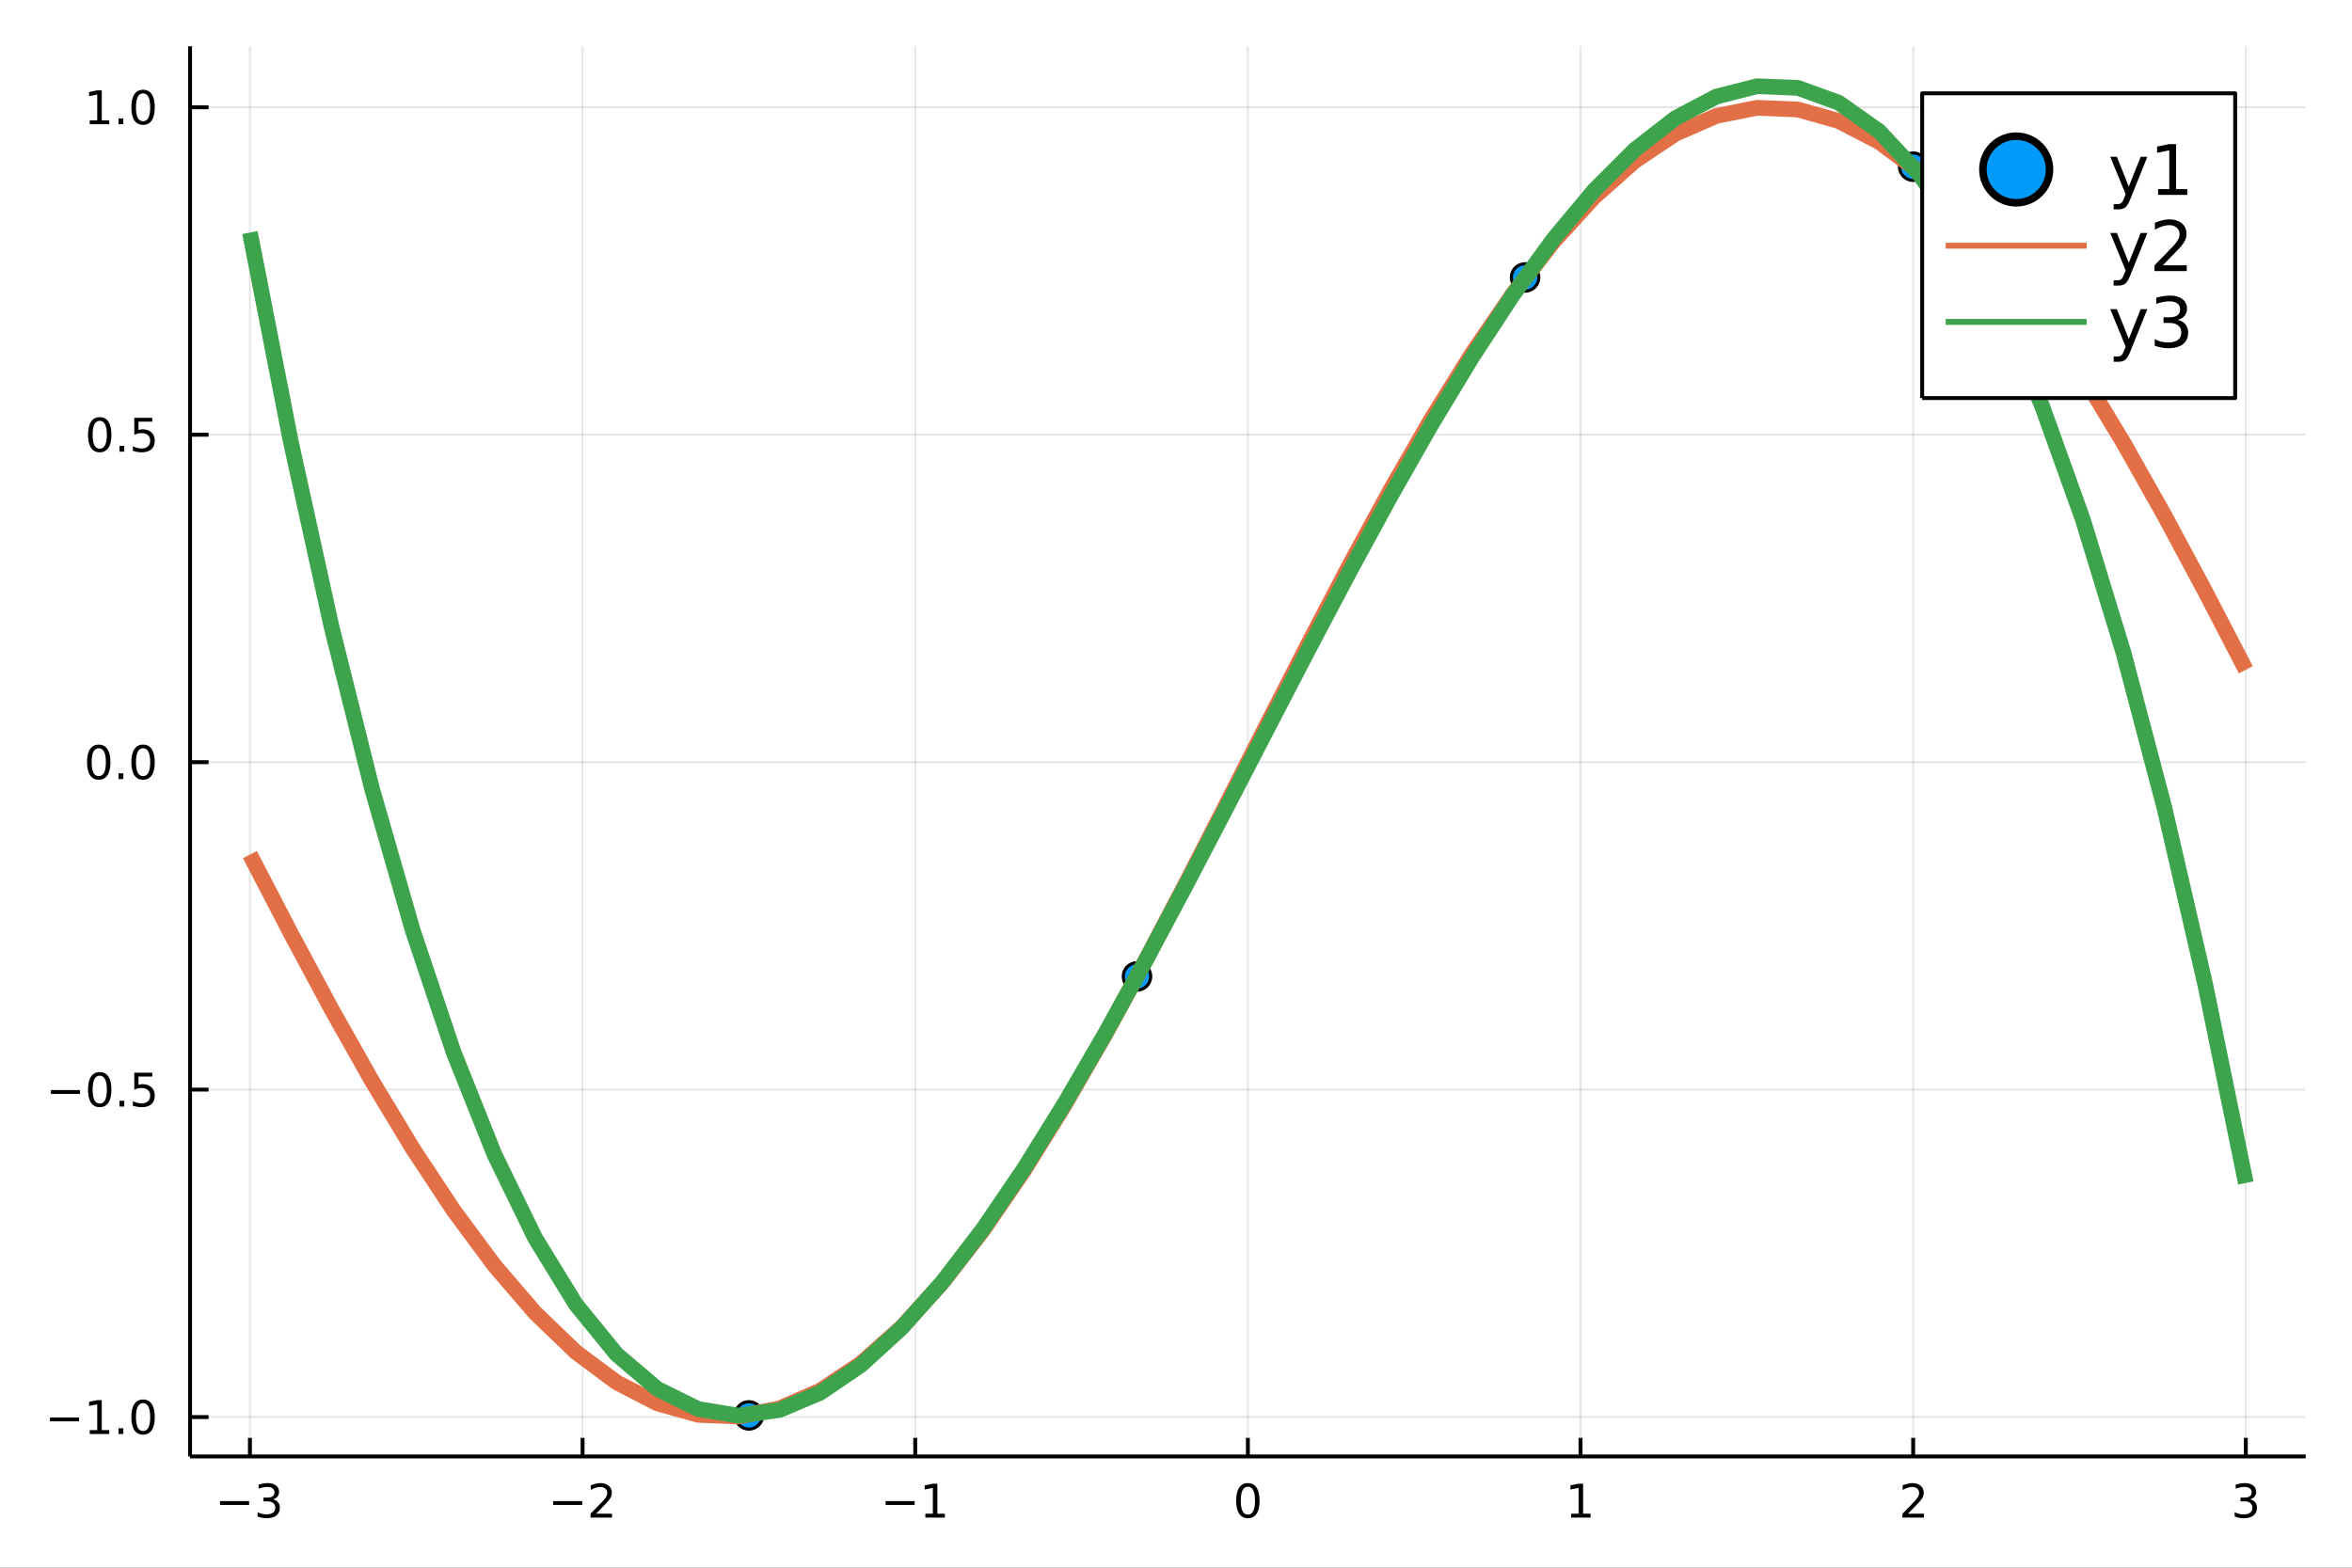<?xml version="1.0" encoding="utf-8"?>
<svg xmlns="http://www.w3.org/2000/svg" xmlns:xlink="http://www.w3.org/1999/xlink" width="600" height="400" viewBox="0 0 2400 1600">
<rect x="0" y="0" width="2400" height="1600" fill="#333333" stroke="none"/>
<defs>
  <clipPath id="clip790">
    <rect x="0" y="0" width="2400" height="1600"/>
  </clipPath>
</defs>
<path clip-path="url(#clip790)" d="
M0 1600 L2400 1600 L2400 0 L0 0  Z
  " fill="#ffffff" fill-rule="evenodd" fill-opacity="1"/>
<defs>
  <clipPath id="clip791">
    <rect x="480" y="0" width="1681" height="1600"/>
  </clipPath>
</defs>
<path clip-path="url(#clip790)" d="
M193.936 1486.45 L2352.76 1486.45 L2352.76 47.244 L193.936 47.244  Z
  " fill="#ffffff" fill-rule="evenodd" fill-opacity="1"/>
<defs>
  <clipPath id="clip792">
    <rect x="193" y="47" width="2160" height="1440"/>
  </clipPath>
</defs>
<polyline clip-path="url(#clip792)" style="stroke:#000000; stroke-linecap:butt; stroke-linejoin:round; stroke-width:2; stroke-opacity:0.1; fill:none" points="
  255.035,1486.45 255.035,47.244 
  "/>
<polyline clip-path="url(#clip792)" style="stroke:#000000; stroke-linecap:butt; stroke-linejoin:round; stroke-width:2; stroke-opacity:0.1; fill:none" points="
  594.472,1486.45 594.472,47.244 
  "/>
<polyline clip-path="url(#clip792)" style="stroke:#000000; stroke-linecap:butt; stroke-linejoin:round; stroke-width:2; stroke-opacity:0.1; fill:none" points="
  933.909,1486.45 933.909,47.244 
  "/>
<polyline clip-path="url(#clip792)" style="stroke:#000000; stroke-linecap:butt; stroke-linejoin:round; stroke-width:2; stroke-opacity:0.1; fill:none" points="
  1273.35,1486.45 1273.35,47.244 
  "/>
<polyline clip-path="url(#clip792)" style="stroke:#000000; stroke-linecap:butt; stroke-linejoin:round; stroke-width:2; stroke-opacity:0.1; fill:none" points="
  1612.78,1486.45 1612.78,47.244 
  "/>
<polyline clip-path="url(#clip792)" style="stroke:#000000; stroke-linecap:butt; stroke-linejoin:round; stroke-width:2; stroke-opacity:0.1; fill:none" points="
  1952.22,1486.45 1952.22,47.244 
  "/>
<polyline clip-path="url(#clip792)" style="stroke:#000000; stroke-linecap:butt; stroke-linejoin:round; stroke-width:2; stroke-opacity:0.1; fill:none" points="
  2291.66,1486.45 2291.66,47.244 
  "/>
<polyline clip-path="url(#clip790)" style="stroke:#000000; stroke-linecap:butt; stroke-linejoin:round; stroke-width:4; stroke-opacity:1; fill:none" points="
  193.936,1486.45 2352.76,1486.45 
  "/>
<polyline clip-path="url(#clip790)" style="stroke:#000000; stroke-linecap:butt; stroke-linejoin:round; stroke-width:4; stroke-opacity:1; fill:none" points="
  255.035,1486.45 255.035,1467.55 
  "/>
<polyline clip-path="url(#clip790)" style="stroke:#000000; stroke-linecap:butt; stroke-linejoin:round; stroke-width:4; stroke-opacity:1; fill:none" points="
  594.472,1486.45 594.472,1467.55 
  "/>
<polyline clip-path="url(#clip790)" style="stroke:#000000; stroke-linecap:butt; stroke-linejoin:round; stroke-width:4; stroke-opacity:1; fill:none" points="
  933.909,1486.45 933.909,1467.55 
  "/>
<polyline clip-path="url(#clip790)" style="stroke:#000000; stroke-linecap:butt; stroke-linejoin:round; stroke-width:4; stroke-opacity:1; fill:none" points="
  1273.35,1486.45 1273.35,1467.55 
  "/>
<polyline clip-path="url(#clip790)" style="stroke:#000000; stroke-linecap:butt; stroke-linejoin:round; stroke-width:4; stroke-opacity:1; fill:none" points="
  1612.78,1486.45 1612.78,1467.55 
  "/>
<polyline clip-path="url(#clip790)" style="stroke:#000000; stroke-linecap:butt; stroke-linejoin:round; stroke-width:4; stroke-opacity:1; fill:none" points="
  1952.22,1486.45 1952.22,1467.55 
  "/>
<polyline clip-path="url(#clip790)" style="stroke:#000000; stroke-linecap:butt; stroke-linejoin:round; stroke-width:4; stroke-opacity:1; fill:none" points="
  2291.66,1486.45 2291.66,1467.55 
  "/>
<path clip-path="url(#clip790)" d="M224.502 1532.02 L254.178 1532.02 L254.178 1535.95 L224.502 1535.95 L224.502 1532.02 Z" fill="#000000" fill-rule="evenodd" fill-opacity="1" /><path clip-path="url(#clip790)" d="M278.437 1530.21 Q281.794 1530.93 283.669 1533.2 Q285.567 1535.47 285.567 1538.8 Q285.567 1543.92 282.048 1546.72 Q278.53 1549.52 272.048 1549.52 Q269.873 1549.52 267.558 1549.08 Q265.266 1548.66 262.812 1547.81 L262.812 1543.29 Q264.757 1544.43 267.072 1545.01 Q269.386 1545.58 271.91 1545.58 Q276.308 1545.58 278.599 1543.85 Q280.914 1542.11 280.914 1538.8 Q280.914 1535.75 278.761 1534.03 Q276.632 1532.3 272.812 1532.3 L268.785 1532.3 L268.785 1528.45 L272.998 1528.45 Q276.447 1528.45 278.275 1527.09 Q280.104 1525.7 280.104 1523.11 Q280.104 1520.45 278.206 1519.03 Q276.331 1517.6 272.812 1517.6 Q270.891 1517.6 268.692 1518.01 Q266.493 1518.43 263.854 1519.31 L263.854 1515.14 Q266.516 1514.4 268.831 1514.03 Q271.169 1513.66 273.229 1513.66 Q278.553 1513.66 281.655 1516.09 Q284.757 1518.5 284.757 1522.62 Q284.757 1525.49 283.113 1527.48 Q281.47 1529.45 278.437 1530.21 Z" fill="#000000" fill-rule="evenodd" fill-opacity="1" /><path clip-path="url(#clip790)" d="M564.414 1532.02 L594.09 1532.02 L594.09 1535.95 L564.414 1535.95 L564.414 1532.02 Z" fill="#000000" fill-rule="evenodd" fill-opacity="1" /><path clip-path="url(#clip790)" d="M608.21 1544.91 L624.529 1544.91 L624.529 1548.85 L602.585 1548.85 L602.585 1544.91 Q605.247 1542.16 609.83 1537.53 Q614.437 1532.88 615.617 1531.53 Q617.863 1529.01 618.742 1527.27 Q619.645 1525.51 619.645 1523.82 Q619.645 1521.07 617.701 1519.33 Q615.78 1517.6 612.678 1517.6 Q610.479 1517.6 608.025 1518.36 Q605.594 1519.13 602.817 1520.68 L602.817 1515.95 Q605.641 1514.82 608.094 1514.24 Q610.548 1513.66 612.585 1513.66 Q617.955 1513.66 621.15 1516.35 Q624.344 1519.03 624.344 1523.52 Q624.344 1525.65 623.534 1527.57 Q622.747 1529.47 620.641 1532.07 Q620.062 1532.74 616.96 1535.95 Q613.858 1539.15 608.21 1544.91 Z" fill="#000000" fill-rule="evenodd" fill-opacity="1" /><path clip-path="url(#clip790)" d="M903.666 1532.02 L933.342 1532.02 L933.342 1535.95 L903.666 1535.95 L903.666 1532.02 Z" fill="#000000" fill-rule="evenodd" fill-opacity="1" /><path clip-path="url(#clip790)" d="M944.244 1544.91 L951.883 1544.91 L951.883 1518.55 L943.573 1520.21 L943.573 1515.95 L951.837 1514.29 L956.513 1514.29 L956.513 1544.91 L964.152 1544.91 L964.152 1548.85 L944.244 1548.85 L944.244 1544.91 Z" fill="#000000" fill-rule="evenodd" fill-opacity="1" /><path clip-path="url(#clip790)" d="M1273.35 1517.37 Q1269.73 1517.37 1267.91 1520.93 Q1266.1 1524.47 1266.1 1531.6 Q1266.1 1538.71 1267.91 1542.27 Q1269.73 1545.82 1273.35 1545.82 Q1276.98 1545.82 1278.79 1542.27 Q1280.61 1538.71 1280.61 1531.6 Q1280.61 1524.47 1278.79 1520.93 Q1276.98 1517.37 1273.35 1517.37 M1273.35 1513.66 Q1279.16 1513.66 1282.21 1518.27 Q1285.29 1522.85 1285.29 1531.6 Q1285.29 1540.33 1282.21 1544.94 Q1279.16 1549.52 1273.35 1549.52 Q1267.54 1549.52 1264.46 1544.94 Q1261.4 1540.33 1261.4 1531.6 Q1261.4 1522.85 1264.46 1518.27 Q1267.54 1513.66 1273.35 1513.66 Z" fill="#000000" fill-rule="evenodd" fill-opacity="1" /><path clip-path="url(#clip790)" d="M1603.17 1544.91 L1610.8 1544.91 L1610.8 1518.55 L1602.49 1520.21 L1602.49 1515.95 L1610.76 1514.29 L1615.43 1514.29 L1615.43 1544.91 L1623.07 1544.91 L1623.07 1548.85 L1603.17 1548.85 L1603.17 1544.91 Z" fill="#000000" fill-rule="evenodd" fill-opacity="1" /><path clip-path="url(#clip790)" d="M1946.87 1544.91 L1963.19 1544.91 L1963.19 1548.85 L1941.25 1548.85 L1941.25 1544.91 Q1943.91 1542.16 1948.49 1537.53 Q1953.1 1532.88 1954.28 1531.53 Q1956.53 1529.01 1957.41 1527.27 Q1958.31 1525.51 1958.31 1523.82 Q1958.31 1521.07 1956.36 1519.33 Q1954.44 1517.6 1951.34 1517.6 Q1949.14 1517.6 1946.69 1518.36 Q1944.26 1519.13 1941.48 1520.68 L1941.48 1515.95 Q1944.3 1514.82 1946.76 1514.24 Q1949.21 1513.66 1951.25 1513.66 Q1956.62 1513.66 1959.81 1516.35 Q1963.01 1519.03 1963.01 1523.52 Q1963.01 1525.65 1962.2 1527.57 Q1961.41 1529.47 1959.3 1532.07 Q1958.72 1532.74 1955.62 1535.95 Q1952.52 1539.15 1946.87 1544.91 Z" fill="#000000" fill-rule="evenodd" fill-opacity="1" /><path clip-path="url(#clip790)" d="M2295.9 1530.21 Q2299.26 1530.93 2301.14 1533.2 Q2303.03 1535.47 2303.03 1538.8 Q2303.03 1543.92 2299.52 1546.72 Q2296 1549.52 2289.52 1549.52 Q2287.34 1549.52 2285.03 1549.08 Q2282.73 1548.66 2280.28 1547.81 L2280.28 1543.29 Q2282.22 1544.43 2284.54 1545.01 Q2286.85 1545.58 2289.38 1545.58 Q2293.78 1545.58 2296.07 1543.85 Q2298.38 1542.11 2298.38 1538.8 Q2298.38 1535.75 2296.23 1534.03 Q2294.1 1532.3 2290.28 1532.3 L2286.25 1532.3 L2286.25 1528.45 L2290.47 1528.45 Q2293.91 1528.45 2295.74 1527.09 Q2297.57 1525.7 2297.57 1523.11 Q2297.57 1520.45 2295.67 1519.03 Q2293.8 1517.6 2290.28 1517.6 Q2288.36 1517.6 2286.16 1518.01 Q2283.96 1518.43 2281.32 1519.31 L2281.32 1515.14 Q2283.98 1514.4 2286.3 1514.03 Q2288.64 1513.66 2290.7 1513.66 Q2296.02 1513.66 2299.12 1516.09 Q2302.22 1518.5 2302.22 1522.62 Q2302.22 1525.49 2300.58 1527.48 Q2298.94 1529.45 2295.9 1530.21 Z" fill="#000000" fill-rule="evenodd" fill-opacity="1" /><polyline clip-path="url(#clip792)" style="stroke:#000000; stroke-linecap:butt; stroke-linejoin:round; stroke-width:2; stroke-opacity:0.1; fill:none" points="
  193.936,1446.26 2352.76,1446.26 
  "/>
<polyline clip-path="url(#clip792)" style="stroke:#000000; stroke-linecap:butt; stroke-linejoin:round; stroke-width:2; stroke-opacity:0.1; fill:none" points="
  193.936,1112.06 2352.76,1112.06 
  "/>
<polyline clip-path="url(#clip792)" style="stroke:#000000; stroke-linecap:butt; stroke-linejoin:round; stroke-width:2; stroke-opacity:0.1; fill:none" points="
  193.936,777.874 2352.76,777.874 
  "/>
<polyline clip-path="url(#clip792)" style="stroke:#000000; stroke-linecap:butt; stroke-linejoin:round; stroke-width:2; stroke-opacity:0.1; fill:none" points="
  193.936,443.683 2352.76,443.683 
  "/>
<polyline clip-path="url(#clip792)" style="stroke:#000000; stroke-linecap:butt; stroke-linejoin:round; stroke-width:2; stroke-opacity:0.1; fill:none" points="
  193.936,109.492 2352.76,109.492 
  "/>
<polyline clip-path="url(#clip790)" style="stroke:#000000; stroke-linecap:butt; stroke-linejoin:round; stroke-width:4; stroke-opacity:1; fill:none" points="
  193.936,1486.45 193.936,47.244 
  "/>
<polyline clip-path="url(#clip790)" style="stroke:#000000; stroke-linecap:butt; stroke-linejoin:round; stroke-width:4; stroke-opacity:1; fill:none" points="
  193.936,1446.26 212.834,1446.26 
  "/>
<polyline clip-path="url(#clip790)" style="stroke:#000000; stroke-linecap:butt; stroke-linejoin:round; stroke-width:4; stroke-opacity:1; fill:none" points="
  193.936,1112.06 212.834,1112.06 
  "/>
<polyline clip-path="url(#clip790)" style="stroke:#000000; stroke-linecap:butt; stroke-linejoin:round; stroke-width:4; stroke-opacity:1; fill:none" points="
  193.936,777.874 212.834,777.874 
  "/>
<polyline clip-path="url(#clip790)" style="stroke:#000000; stroke-linecap:butt; stroke-linejoin:round; stroke-width:4; stroke-opacity:1; fill:none" points="
  193.936,443.683 212.834,443.683 
  "/>
<polyline clip-path="url(#clip790)" style="stroke:#000000; stroke-linecap:butt; stroke-linejoin:round; stroke-width:4; stroke-opacity:1; fill:none" points="
  193.936,109.492 212.834,109.492 
  "/>
<path clip-path="url(#clip790)" d="M50.992 1446.71 L80.668 1446.71 L80.668 1450.64 L50.992 1450.64 L50.992 1446.71 Z" fill="#000000" fill-rule="evenodd" fill-opacity="1" /><path clip-path="url(#clip790)" d="M91.571 1459.6 L99.21 1459.6 L99.21 1433.23 L90.899 1434.9 L90.899 1430.64 L99.163 1428.98 L103.839 1428.98 L103.839 1459.6 L111.478 1459.6 L111.478 1463.54 L91.571 1463.54 L91.571 1459.6 Z" fill="#000000" fill-rule="evenodd" fill-opacity="1" /><path clip-path="url(#clip790)" d="M120.922 1457.66 L125.807 1457.66 L125.807 1463.54 L120.922 1463.54 L120.922 1457.66 Z" fill="#000000" fill-rule="evenodd" fill-opacity="1" /><path clip-path="url(#clip790)" d="M145.992 1432.05 Q142.381 1432.05 140.552 1435.62 Q138.746 1439.16 138.746 1446.29 Q138.746 1453.4 140.552 1456.96 Q142.381 1460.5 145.992 1460.5 Q149.626 1460.5 151.431 1456.96 Q153.26 1453.4 153.26 1446.29 Q153.26 1439.16 151.431 1435.62 Q149.626 1432.05 145.992 1432.05 M145.992 1428.35 Q151.802 1428.35 154.857 1432.96 Q157.936 1437.54 157.936 1446.29 Q157.936 1455.02 154.857 1459.62 Q151.802 1464.21 145.992 1464.21 Q140.181 1464.21 137.103 1459.62 Q134.047 1455.02 134.047 1446.29 Q134.047 1437.54 137.103 1432.96 Q140.181 1428.35 145.992 1428.35 Z" fill="#000000" fill-rule="evenodd" fill-opacity="1" /><path clip-path="url(#clip790)" d="M51.987 1112.52 L81.663 1112.52 L81.663 1116.45 L51.987 1116.45 L51.987 1112.52 Z" fill="#000000" fill-rule="evenodd" fill-opacity="1" /><path clip-path="url(#clip790)" d="M101.756 1097.86 Q98.145 1097.86 96.316 1101.43 Q94.51 1104.97 94.51 1112.1 Q94.51 1119.21 96.316 1122.77 Q98.145 1126.31 101.756 1126.31 Q105.39 1126.31 107.196 1122.77 Q109.024 1119.21 109.024 1112.1 Q109.024 1104.97 107.196 1101.43 Q105.39 1097.86 101.756 1097.86 M101.756 1094.16 Q107.566 1094.16 110.621 1098.77 Q113.7 1103.35 113.7 1112.1 Q113.7 1120.83 110.621 1125.43 Q107.566 1130.02 101.756 1130.02 Q95.946 1130.02 92.867 1125.43 Q89.811 1120.83 89.811 1112.1 Q89.811 1103.35 92.867 1098.77 Q95.946 1094.16 101.756 1094.16 Z" fill="#000000" fill-rule="evenodd" fill-opacity="1" /><path clip-path="url(#clip790)" d="M121.918 1123.46 L126.802 1123.46 L126.802 1129.34 L121.918 1129.34 L121.918 1123.46 Z" fill="#000000" fill-rule="evenodd" fill-opacity="1" /><path clip-path="url(#clip790)" d="M137.033 1094.78 L155.39 1094.78 L155.39 1098.72 L141.316 1098.72 L141.316 1107.19 Q142.334 1106.84 143.353 1106.68 Q144.371 1106.5 145.39 1106.5 Q151.177 1106.5 154.556 1109.67 Q157.936 1112.84 157.936 1118.26 Q157.936 1123.84 154.464 1126.94 Q150.992 1130.02 144.672 1130.02 Q142.496 1130.02 140.228 1129.65 Q137.982 1129.27 135.575 1128.53 L135.575 1123.84 Q137.658 1124.97 139.881 1125.53 Q142.103 1126.08 144.58 1126.08 Q148.584 1126.08 150.922 1123.97 Q153.26 1121.87 153.26 1118.26 Q153.26 1114.65 150.922 1112.54 Q148.584 1110.43 144.58 1110.43 Q142.705 1110.43 140.83 1110.85 Q138.978 1111.27 137.033 1112.15 L137.033 1094.78 Z" fill="#000000" fill-rule="evenodd" fill-opacity="1" /><path clip-path="url(#clip790)" d="M100.76 763.672 Q97.149 763.672 95.321 767.237 Q93.515 770.779 93.515 777.908 Q93.515 785.015 95.321 788.58 Q97.149 792.121 100.76 792.121 Q104.395 792.121 106.2 788.58 Q108.029 785.015 108.029 777.908 Q108.029 770.779 106.2 767.237 Q104.395 763.672 100.76 763.672 M100.76 759.969 Q106.571 759.969 109.626 764.575 Q112.705 769.158 112.705 777.908 Q112.705 786.635 109.626 791.242 Q106.571 795.825 100.76 795.825 Q94.95 795.825 91.871 791.242 Q88.816 786.635 88.816 777.908 Q88.816 769.158 91.871 764.575 Q94.95 759.969 100.76 759.969 Z" fill="#000000" fill-rule="evenodd" fill-opacity="1" /><path clip-path="url(#clip790)" d="M120.922 789.274 L125.807 789.274 L125.807 795.154 L120.922 795.154 L120.922 789.274 Z" fill="#000000" fill-rule="evenodd" fill-opacity="1" /><path clip-path="url(#clip790)" d="M145.992 763.672 Q142.381 763.672 140.552 767.237 Q138.746 770.779 138.746 777.908 Q138.746 785.015 140.552 788.58 Q142.381 792.121 145.992 792.121 Q149.626 792.121 151.431 788.58 Q153.26 785.015 153.26 777.908 Q153.26 770.779 151.431 767.237 Q149.626 763.672 145.992 763.672 M145.992 759.969 Q151.802 759.969 154.857 764.575 Q157.936 769.158 157.936 777.908 Q157.936 786.635 154.857 791.242 Q151.802 795.825 145.992 795.825 Q140.181 795.825 137.103 791.242 Q134.047 786.635 134.047 777.908 Q134.047 769.158 137.103 764.575 Q140.181 759.969 145.992 759.969 Z" fill="#000000" fill-rule="evenodd" fill-opacity="1" /><path clip-path="url(#clip790)" d="M101.756 429.481 Q98.145 429.481 96.316 433.046 Q94.51 436.588 94.51 443.718 Q94.51 450.824 96.316 454.389 Q98.145 457.93 101.756 457.93 Q105.39 457.93 107.196 454.389 Q109.024 450.824 109.024 443.718 Q109.024 436.588 107.196 433.046 Q105.39 429.481 101.756 429.481 M101.756 425.778 Q107.566 425.778 110.621 430.384 Q113.7 434.968 113.7 443.718 Q113.7 452.444 110.621 457.051 Q107.566 461.634 101.756 461.634 Q95.946 461.634 92.867 457.051 Q89.811 452.444 89.811 443.718 Q89.811 434.968 92.867 430.384 Q95.946 425.778 101.756 425.778 Z" fill="#000000" fill-rule="evenodd" fill-opacity="1" /><path clip-path="url(#clip790)" d="M121.918 455.083 L126.802 455.083 L126.802 460.963 L121.918 460.963 L121.918 455.083 Z" fill="#000000" fill-rule="evenodd" fill-opacity="1" /><path clip-path="url(#clip790)" d="M137.033 426.403 L155.39 426.403 L155.39 430.338 L141.316 430.338 L141.316 438.81 Q142.334 438.463 143.353 438.301 Q144.371 438.116 145.39 438.116 Q151.177 438.116 154.556 441.287 Q157.936 444.458 157.936 449.875 Q157.936 455.454 154.464 458.555 Q150.992 461.634 144.672 461.634 Q142.496 461.634 140.228 461.264 Q137.982 460.893 135.575 460.153 L135.575 455.454 Q137.658 456.588 139.881 457.143 Q142.103 457.699 144.58 457.699 Q148.584 457.699 150.922 455.592 Q153.26 453.486 153.26 449.875 Q153.26 446.264 150.922 444.157 Q148.584 442.051 144.58 442.051 Q142.705 442.051 140.83 442.468 Q138.978 442.884 137.033 443.764 L137.033 426.403 Z" fill="#000000" fill-rule="evenodd" fill-opacity="1" /><path clip-path="url(#clip790)" d="M91.571 122.837 L99.21 122.837 L99.21 96.471 L90.899 98.138 L90.899 93.879 L99.163 92.212 L103.839 92.212 L103.839 122.837 L111.478 122.837 L111.478 126.772 L91.571 126.772 L91.571 122.837 Z" fill="#000000" fill-rule="evenodd" fill-opacity="1" /><path clip-path="url(#clip790)" d="M120.922 120.892 L125.807 120.892 L125.807 126.772 L120.922 126.772 L120.922 120.892 Z" fill="#000000" fill-rule="evenodd" fill-opacity="1" /><path clip-path="url(#clip790)" d="M145.992 95.291 Q142.381 95.291 140.552 98.855 Q138.746 102.397 138.746 109.527 Q138.746 116.633 140.552 120.198 Q142.381 123.74 145.992 123.74 Q149.626 123.74 151.431 120.198 Q153.26 116.633 153.26 109.527 Q153.26 102.397 151.431 98.855 Q149.626 95.291 145.992 95.291 M145.992 91.587 Q151.802 91.587 154.857 96.193 Q157.936 100.777 157.936 109.527 Q157.936 118.253 154.857 122.86 Q151.802 127.443 145.992 127.443 Q140.181 127.443 137.103 122.86 Q134.047 118.253 134.047 109.527 Q134.047 100.777 137.103 96.193 Q140.181 91.587 145.992 91.587 Z" fill="#000000" fill-rule="evenodd" fill-opacity="1" /><circle clip-path="url(#clip792)" cx="764.19" cy="1444.58" r="14" fill="#009af9" fill-rule="evenodd" fill-opacity="1" stroke="#000000" stroke-opacity="1" stroke-width="3.2"/>
<circle clip-path="url(#clip792)" cx="1160.2" cy="996.565" r="14" fill="#009af9" fill-rule="evenodd" fill-opacity="1" stroke="#000000" stroke-opacity="1" stroke-width="3.2"/>
<circle clip-path="url(#clip792)" cx="1556.21" cy="283.153" r="14" fill="#009af9" fill-rule="evenodd" fill-opacity="1" stroke="#000000" stroke-opacity="1" stroke-width="3.2"/>
<circle clip-path="url(#clip792)" cx="1952.22" cy="170.116" r="14" fill="#009af9" fill-rule="evenodd" fill-opacity="1" stroke="#000000" stroke-opacity="1" stroke-width="3.2"/>
<polyline clip-path="url(#clip792)" style="stroke:#e26f46; stroke-linecap:butt; stroke-linejoin:round; stroke-width:16; stroke-opacity:1; fill:none" points="
  255.035,872.196 296.598,952.311 338.162,1029.81 379.726,1103.54 421.29,1172.4 462.853,1235.34 504.417,1291.44 545.981,1339.84 587.544,1379.83 629.108,1410.8 
  670.672,1432.3 712.236,1443.99 753.799,1445.72 795.363,1437.44 836.927,1419.28 878.491,1391.52 920.054,1354.56 961.618,1308.98 1003.18,1255.44 1044.75,1194.74 
  1086.31,1127.81 1127.87,1055.63 1169.44,979.3 1211,899.948 1252.56,818.769 1294.13,736.978 1335.69,655.799 1377.26,576.448 1418.82,500.113 1460.38,427.938 
  1501.95,361.003 1543.51,300.311 1585.07,246.77 1626.64,201.182 1668.2,164.231 1709.77,136.469 1751.33,118.312 1792.89,110.032 1834.46,111.752 1876.02,123.448 
  1917.58,144.944 1959.15,175.918 2000.71,215.907 2042.27,264.311 2083.84,320.405 2125.4,383.351 2166.97,452.204 2208.53,525.934 2250.09,603.437 2291.66,683.552 
  
  "/>
<polyline clip-path="url(#clip792)" style="stroke:#3da44d; stroke-linecap:butt; stroke-linejoin:round; stroke-width:16; stroke-opacity:1; fill:none" points="
  255.035,237.325 296.598,450.074 338.162,639.101 379.726,805.407 421.29,949.994 462.853,1073.86 504.417,1178.01 545.981,1263.44 587.544,1331.16 629.108,1382.16 
  670.672,1417.45 712.236,1438.03 753.799,1444.89 795.363,1439.04 836.927,1421.49 878.491,1393.22 920.054,1355.24 961.618,1308.56 1003.18,1254.18 1044.75,1193.08 
  1086.31,1126.29 1127.87,1054.79 1169.44,979.584 1211,901.681 1252.56,822.078 1294.13,741.776 1335.69,661.776 1377.26,583.078 1418.82,506.685 1460.38,433.596 
  1501.95,364.813 1543.51,301.337 1585.07,244.168 1626.64,194.308 1668.2,152.758 1709.77,120.519 1751.33,98.591 1792.89,87.976 1834.46,89.675 1876.02,104.688 
  1917.58,134.017 1959.15,178.663 2000.71,239.626 2042.27,317.908 2083.84,414.509 2125.4,530.431 2166.97,666.675 2208.53,824.241 2250.09,1004.13 2291.66,1207.34 
  
  "/>
<path clip-path="url(#clip790)" d="
M1961.41 406.258 L2280.8 406.258 L2280.8 95.218 L1961.41 95.218  Z
  " fill="#ffffff" fill-rule="evenodd" fill-opacity="1"/>
<polyline clip-path="url(#clip790)" style="stroke:#000000; stroke-linecap:butt; stroke-linejoin:round; stroke-width:4; stroke-opacity:1; fill:none" points="
  1961.41,406.258 2280.8,406.258 2280.8,95.218 1961.41,95.218 1961.41,406.258 
  "/>
<circle clip-path="url(#clip790)" cx="2057.36" cy="172.978" r="34" fill="#009af9" fill-rule="evenodd" fill-opacity="1" stroke="#000000" stroke-opacity="1" stroke-width="7.68"/>
<path clip-path="url(#clip790)" d="M2174.07 202.509 Q2171.36 209.453 2168.79 211.571 Q2166.22 213.689 2161.92 213.689 L2156.81 213.689 L2156.81 208.342 L2160.56 208.342 Q2163.2 208.342 2164.66 207.092 Q2166.12 205.842 2167.89 201.189 L2169.04 198.273 L2153.31 160.009 L2160.08 160.009 L2172.23 190.425 L2184.38 160.009 L2191.16 160.009 L2174.07 202.509 Z" fill="#000000" fill-rule="evenodd" fill-opacity="1" /><path clip-path="url(#clip790)" d="M2202.09 192.995 L2213.55 192.995 L2213.55 153.446 L2201.09 155.946 L2201.09 149.558 L2213.48 147.058 L2220.5 147.058 L2220.5 192.995 L2231.95 192.995 L2231.95 198.898 L2202.09 198.898 L2202.09 192.995 Z" fill="#000000" fill-rule="evenodd" fill-opacity="1" /><polyline clip-path="url(#clip790)" style="stroke:#e26f46; stroke-linecap:butt; stroke-linejoin:round; stroke-width:6; stroke-opacity:1; fill:none" points="
  1985.4,250.738 2129.32,250.738 
  "/>
<path clip-path="url(#clip790)" d="M2174.07 280.269 Q2171.36 287.213 2168.79 289.331 Q2166.22 291.449 2161.92 291.449 L2156.81 291.449 L2156.81 286.102 L2160.56 286.102 Q2163.2 286.102 2164.66 284.852 Q2166.12 283.602 2167.89 278.949 L2169.04 276.033 L2153.31 237.769 L2160.08 237.769 L2172.23 268.185 L2184.38 237.769 L2191.16 237.769 L2174.07 280.269 Z" fill="#000000" fill-rule="evenodd" fill-opacity="1" /><path clip-path="url(#clip790)" d="M2206.92 270.755 L2231.4 270.755 L2231.4 276.658 L2198.48 276.658 L2198.48 270.755 Q2202.47 266.623 2209.35 259.678 Q2216.26 252.699 2218.03 250.685 Q2221.4 246.901 2222.72 244.297 Q2224.07 241.658 2224.07 239.123 Q2224.07 234.991 2221.15 232.387 Q2218.27 229.783 2213.62 229.783 Q2210.32 229.783 2206.64 230.929 Q2203 232.074 2198.83 234.401 L2198.83 227.318 Q2203.06 225.616 2206.75 224.748 Q2210.43 223.88 2213.48 223.88 Q2221.54 223.88 2226.33 227.908 Q2231.12 231.936 2231.12 238.672 Q2231.12 241.866 2229.9 244.748 Q2228.72 247.595 2225.56 251.484 Q2224.7 252.491 2220.04 257.317 Q2215.39 262.109 2206.92 270.755 Z" fill="#000000" fill-rule="evenodd" fill-opacity="1" /><polyline clip-path="url(#clip790)" style="stroke:#3da44d; stroke-linecap:butt; stroke-linejoin:round; stroke-width:6; stroke-opacity:1; fill:none" points="
  1985.4,328.498 2129.32,328.498 
  "/>
<path clip-path="url(#clip790)" d="M2174.07 358.029 Q2171.36 364.973 2168.79 367.091 Q2166.22 369.209 2161.92 369.209 L2156.81 369.209 L2156.81 363.862 L2160.56 363.862 Q2163.2 363.862 2164.66 362.612 Q2166.12 361.362 2167.89 356.709 L2169.04 353.793 L2153.31 315.529 L2160.08 315.529 L2172.23 345.945 L2184.38 315.529 L2191.16 315.529 L2174.07 358.029 Z" fill="#000000" fill-rule="evenodd" fill-opacity="1" /><path clip-path="url(#clip790)" d="M2222.13 326.466 Q2227.16 327.543 2229.97 330.945 Q2232.82 334.348 2232.82 339.348 Q2232.82 347.022 2227.54 351.223 Q2222.27 355.424 2212.54 355.424 Q2209.28 355.424 2205.81 354.765 Q2202.37 354.14 2198.69 352.855 L2198.69 346.084 Q2201.61 347.786 2205.08 348.654 Q2208.55 349.522 2212.34 349.522 Q2218.93 349.522 2222.37 346.918 Q2225.84 344.313 2225.84 339.348 Q2225.84 334.765 2222.61 332.195 Q2219.42 329.591 2213.69 329.591 L2207.65 329.591 L2207.65 323.827 L2213.97 323.827 Q2219.14 323.827 2221.88 321.779 Q2224.63 319.696 2224.63 315.807 Q2224.63 311.814 2221.78 309.696 Q2218.97 307.543 2213.69 307.543 Q2210.81 307.543 2207.51 308.168 Q2204.21 308.793 2200.25 310.112 L2200.25 303.862 Q2204.25 302.751 2207.72 302.196 Q2211.22 301.64 2214.31 301.64 Q2222.3 301.64 2226.95 305.286 Q2231.61 308.897 2231.61 315.077 Q2231.61 319.383 2229.14 322.369 Q2226.68 325.32 2222.13 326.466 Z" fill="#000000" fill-rule="evenodd" fill-opacity="1" /></svg>
